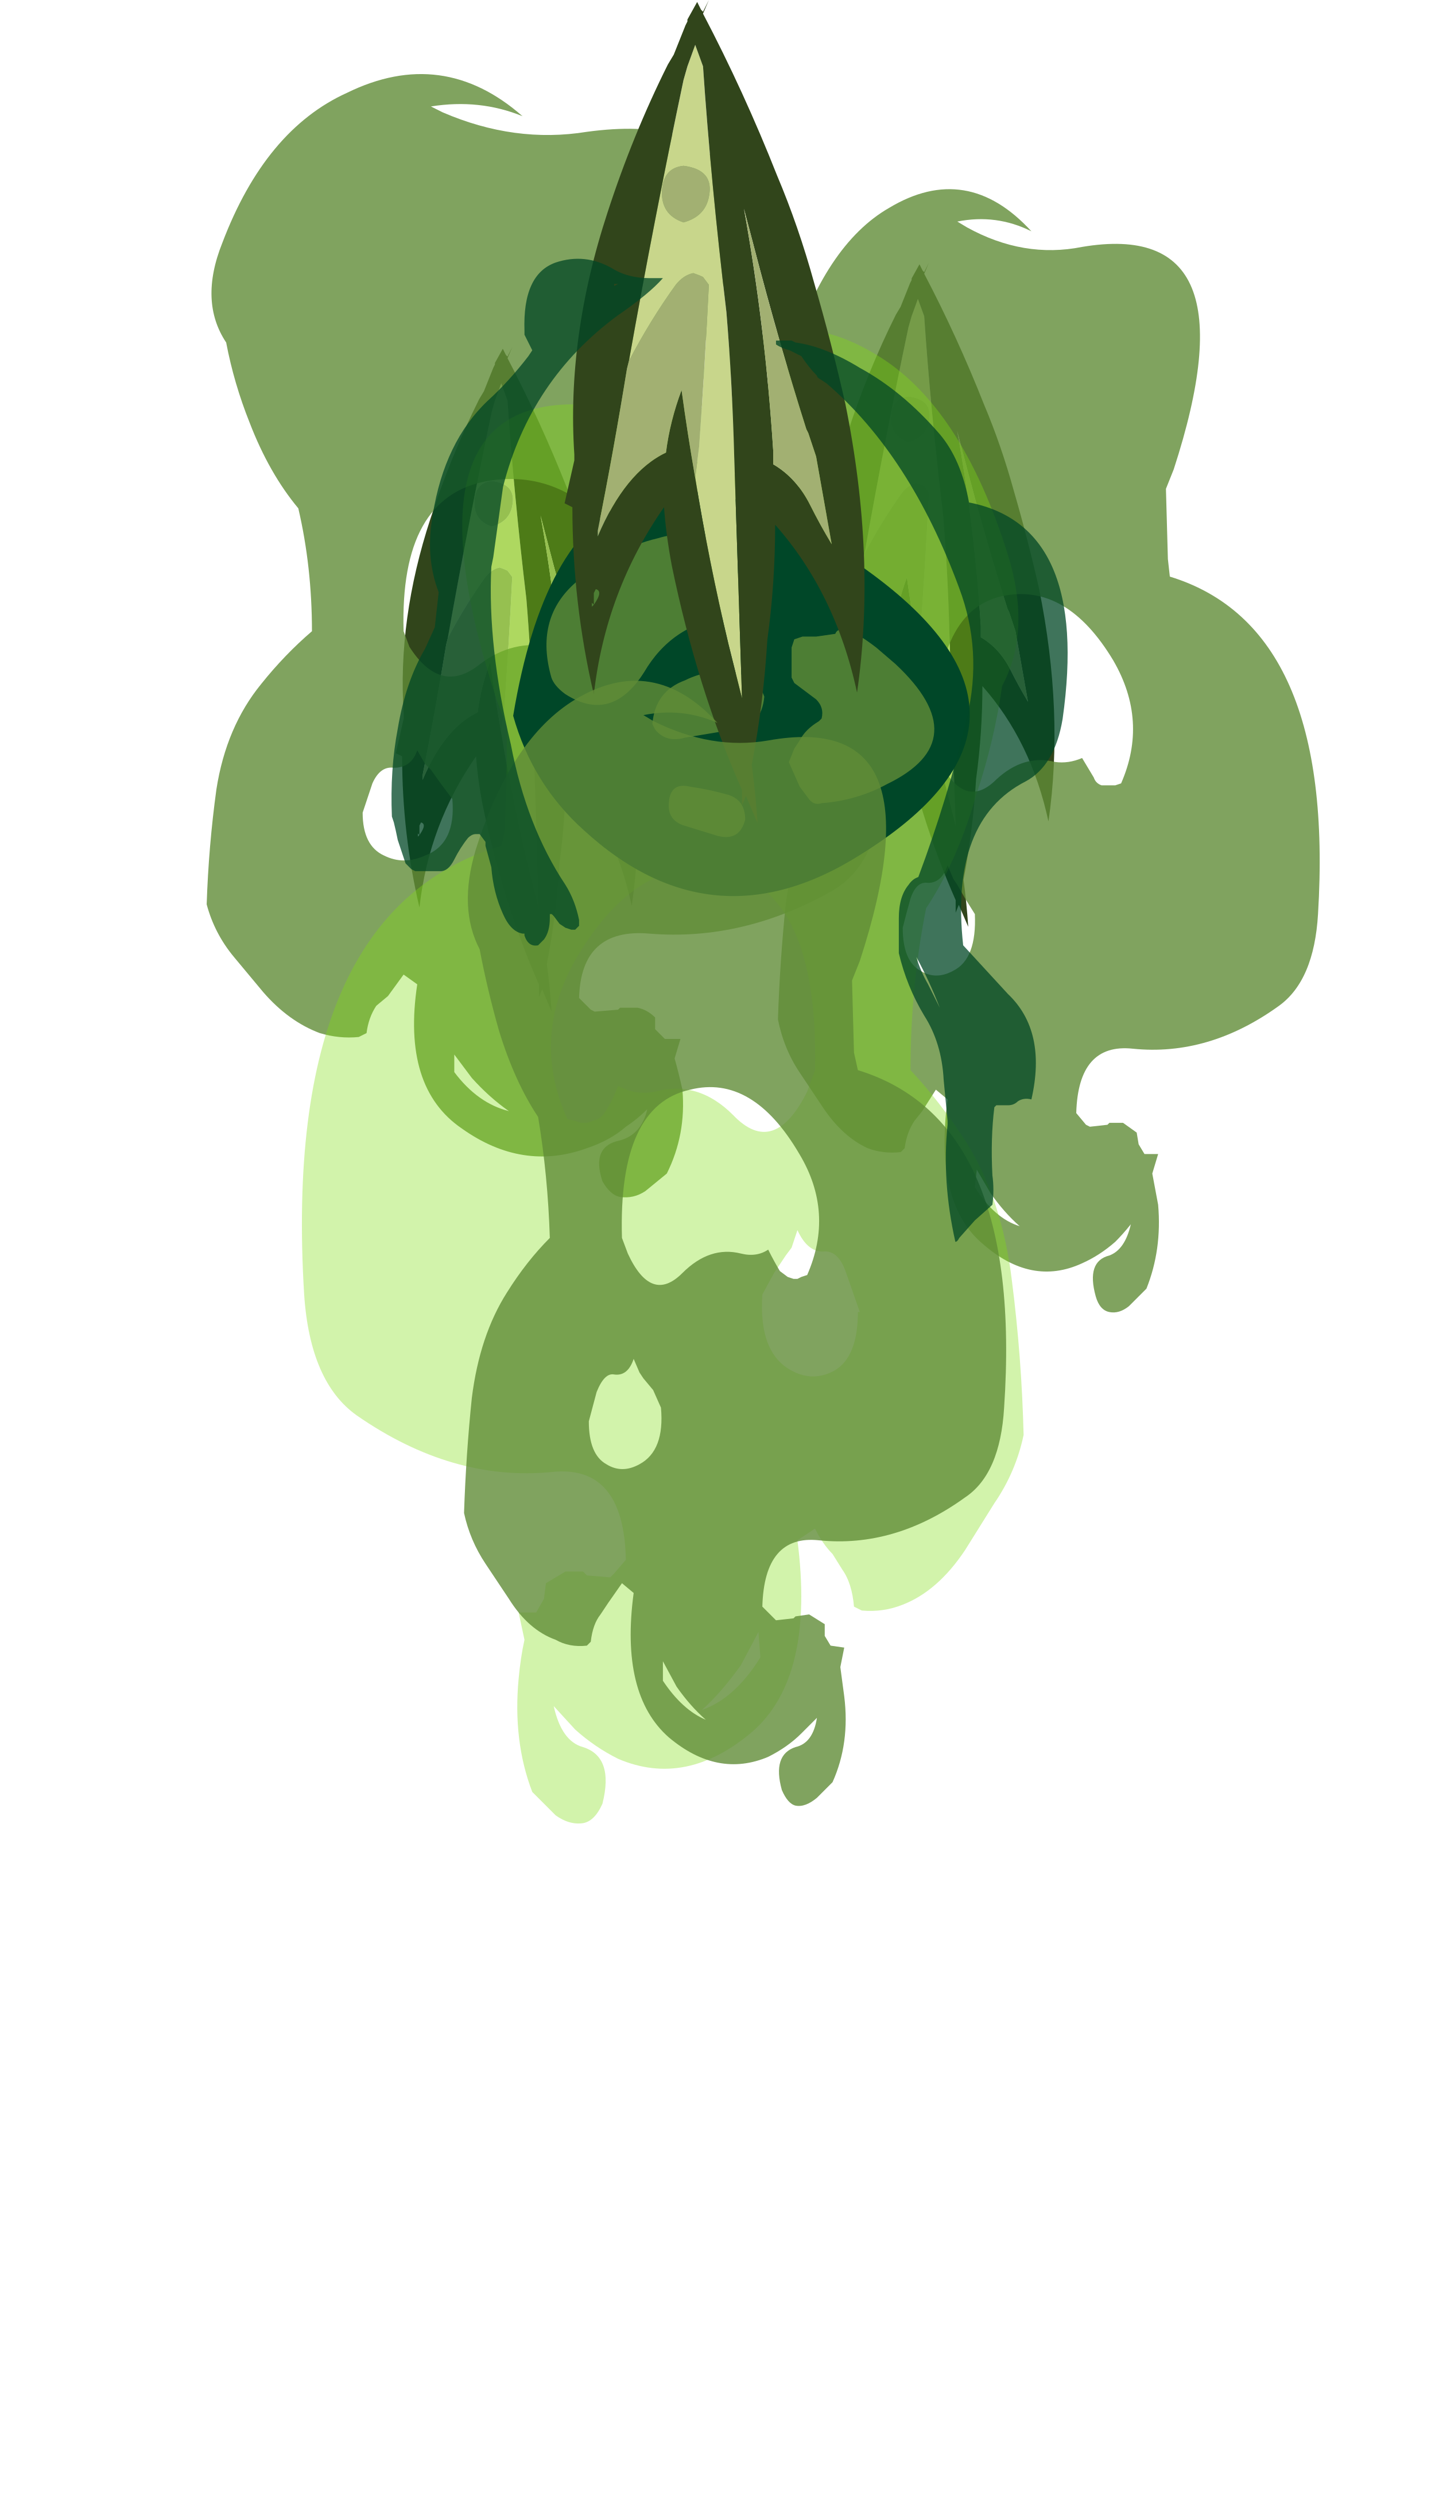 <?xml version="1.0" encoding="UTF-8" standalone="no"?>
<svg xmlns:ffdec="https://www.free-decompiler.com/flash" xmlns:xlink="http://www.w3.org/1999/xlink" ffdec:objectType="frame" height="448.55px" width="257.6px" xmlns="http://www.w3.org/2000/svg">
  <g transform="matrix(1.0, 0.0, 0.0, 1.0, 124.6, -0.15)">
    <use ffdec:characterId="695" height="21.1" transform="matrix(5.647, 0.0, 0.0, 5.647, 21.258, 47.288)" width="7.7" xlink:href="#shape0"/>
    <use ffdec:characterId="695" height="21.1" transform="matrix(5.647, 0.0, 0.0, 5.647, -53.542, 62.438)" width="7.7" xlink:href="#shape0"/>
    <use ffdec:characterId="696" height="44.85" transform="matrix(7.0, 0.0, 0.0, 7.0, -87.5, 13.3)" width="28.55" xlink:href="#shape1"/>
    <use ffdec:characterId="697" height="8.35" transform="matrix(0.0, -9.8, 9.8, 0.0, -32.48, 160.91)" width="7.4" xlink:href="#shape2"/>
    <use ffdec:characterId="698" height="7.1" transform="matrix(0.0, -9.8, 9.8, 0.0, -26.601, 150.13)" width="5.55" xlink:href="#shape3"/>
    <use ffdec:characterId="695" height="21.1" transform="matrix(7.0, 0.0, 0.0, 7.0, -23.25, 0.15)" width="7.7" xlink:href="#shape0"/>
    <use ffdec:characterId="699" height="39.65" transform="matrix(7.0, 0.0, 0.0, 7.0, -54.25, 46.55)" width="17.3" xlink:href="#shape4"/>
  </g>
  <defs>
    <g id="shape0" transform="matrix(1.0, 0.0, 0.0, 1.0, 3.85, 21.1)">
      <path d="M-2.2 -11.85 Q-1.55 -15.5 -0.8 -19.05 L-0.7 -19.4 -0.5 -19.95 -0.3 -19.4 Q-0.1 -16.45 0.3 -13.1 0.45 -11.3 0.5 -9.4 L0.7 -3.2 0.35 -4.6 Q-0.15 -6.7 -0.5 -8.85 -0.45 -9.25 -0.4 -9.65 -0.25 -11.75 -0.15 -13.8 L-0.3 -14.0 Q-0.4 -14.05 -0.55 -14.1 -0.8 -14.05 -1.0 -13.8 -1.65 -12.9 -2.2 -11.85 M-0.15 -16.05 Q0.0 -16.75 -0.8 -16.85 -1.3 -16.8 -1.35 -16.25 -1.4 -15.6 -0.8 -15.4 -0.25 -15.55 -0.15 -16.05" fill="#c8d68b" fill-rule="evenodd" stroke="none"/>
      <path d="M2.55 -13.85 Q3.0 -12.3 3.35 -10.75 4.15 -6.8 3.65 -3.35 3.1 -5.9 1.55 -7.65 1.55 -6.15 1.35 -4.7 1.25 -3.05 0.95 -1.5 1.05 -0.75 1.1 0.0 L0.8 -0.7 0.7 -0.45 0.7 -0.85 Q-0.45 -3.45 -1.1 -6.6 -1.25 -7.4 -1.3 -8.1 -2.8 -5.95 -3.1 -3.3 -3.65 -5.65 -3.65 -8.1 L-3.85 -8.2 -3.6 -9.3 -3.6 -9.45 Q-3.8 -12.45 -2.75 -15.65 -2.1 -17.65 -1.2 -19.45 L-1.05 -19.7 -0.75 -20.45 -0.7 -20.55 -0.7 -20.6 -0.45 -21.05 -0.35 -20.85 -0.3 -20.8 -0.15 -21.1 -0.3 -20.75 Q0.75 -18.75 1.6 -16.6 2.15 -15.3 2.55 -13.85 M0.75 -15.75 Q1.3 -12.7 1.5 -9.55 L1.5 -9.2 Q2.1 -8.85 2.45 -8.15 2.7 -7.65 3.0 -7.15 L2.6 -9.4 2.4 -10.0 2.35 -10.1 Q1.65 -12.3 1.0 -14.8 L0.75 -15.75 M-0.5 -8.85 Q-0.15 -6.7 0.35 -4.6 L0.7 -3.2 0.5 -9.4 Q0.45 -11.3 0.3 -13.1 -0.1 -16.45 -0.3 -19.4 L-0.5 -19.95 -0.7 -19.4 -0.8 -19.05 Q-1.55 -15.5 -2.2 -11.85 L-2.25 -11.65 Q-2.6 -9.5 -3.0 -7.5 L-3.0 -7.35 Q-2.3 -9.0 -1.25 -9.5 -1.15 -10.3 -0.85 -11.1 -0.7 -10.0 -0.5 -8.85 M-3.05 -6.0 L-3.1 -5.9 -3.1 -5.6 Q-2.85 -5.95 -3.05 -6.0 M-3.1 -5.6 L-3.15 -5.65 -3.15 -5.55 -3.1 -5.6" fill="#31451b" fill-rule="evenodd" stroke="none"/>
      <path d="M0.75 -15.75 L1.0 -14.8 Q1.65 -12.3 2.35 -10.1 L2.4 -10.0 2.6 -9.4 3.0 -7.15 Q2.7 -7.65 2.45 -8.15 2.1 -8.85 1.5 -9.2 L1.5 -9.55 Q1.3 -12.7 0.75 -15.75 M-2.2 -11.85 Q-1.65 -12.9 -1.0 -13.8 -0.8 -14.05 -0.55 -14.1 -0.4 -14.05 -0.3 -14.0 L-0.15 -13.8 Q-0.25 -11.75 -0.4 -9.65 -0.45 -9.25 -0.5 -8.85 -0.7 -10.0 -0.85 -11.1 -1.15 -10.3 -1.25 -9.5 -2.3 -9.0 -3.0 -7.35 L-3.0 -7.5 Q-2.6 -9.5 -2.25 -11.65 L-2.2 -11.85 M-0.15 -16.05 Q-0.25 -15.55 -0.8 -15.4 -1.4 -15.6 -1.35 -16.25 -1.3 -16.8 -0.8 -16.85 0.0 -16.75 -0.15 -16.05" fill="#a2b072" fill-rule="evenodd" stroke="none"/>
    </g>
    <g id="shape1" transform="matrix(1.0, 0.0, 0.0, 1.0, 12.5, -1.9)">
      <path d="M5.0 5.35 Q7.0 4.15 8.65 5.95 7.75 5.5 6.75 5.7 L7.0 5.85 Q8.45 6.65 9.95 6.35 14.4 5.6 12.3 12.05 L12.1 12.55 12.15 14.35 12.2 14.8 Q16.45 16.1 16.0 23.45 15.9 25.15 15.0 25.8 13.2 27.1 11.25 26.9 9.85 26.75 9.8 28.55 L10.05 28.85 10.15 28.9 10.6 28.85 10.65 28.8 11.0 28.8 11.35 29.05 11.4 29.35 11.55 29.6 11.9 29.6 11.75 30.1 11.9 30.9 Q12.0 32.05 11.6 33.05 L11.15 33.5 Q10.9 33.7 10.65 33.65 10.4 33.6 10.3 33.25 10.05 32.35 10.65 32.2 11.05 32.05 11.2 31.4 11.0 31.65 10.8 31.85 10.4 32.2 9.95 32.4 8.65 33.0 7.4 31.9 6.15 30.85 6.5 28.2 L6.2 27.95 5.85 28.5 5.65 28.75 Q5.45 29.05 5.4 29.45 L5.3 29.55 Q4.85 29.6 4.45 29.45 3.8 29.15 3.3 28.4 L2.7 27.5 Q2.3 26.9 2.15 26.15 2.2 24.65 2.35 23.2 2.55 21.6 3.25 20.5 3.75 19.75 4.3 19.15 4.3 17.5 4.05 16.0 3.45 15.1 3.05 13.8 2.7 12.8 2.55 11.75 2.0 10.7 2.45 9.2 3.35 6.3 5.0 5.35 M6.0 22.65 Q5.7 22.6 5.55 23.05 5.45 23.4 5.35 23.8 5.35 24.65 5.8 24.9 6.2 25.15 6.65 24.9 7.25 24.6 7.2 23.45 L6.95 23.05 6.75 22.7 6.65 22.55 6.5 22.2 Q6.35 22.65 6.0 22.65 M7.9 15.3 Q6.1 15.7 6.2 19.15 L6.3 19.55 Q6.95 20.8 7.75 20.0 8.45 19.35 9.25 19.55 9.6 19.6 9.95 19.45 L10.25 19.95 Q10.3 20.1 10.45 20.15 L10.8 20.15 10.95 20.1 Q11.65 18.5 10.75 16.95 9.55 14.95 7.9 15.3 M7.25 30.0 L7.2 30.45 Q7.7 31.25 8.35 31.45 7.95 31.1 7.6 30.6 L7.25 30.0" fill="#608c38" fill-opacity="0.8" fill-rule="evenodd" stroke="none"/>
      <path d="M3.55 22.85 Q1.25 24.15 -1.15 23.95 -2.9 23.8 -2.95 25.6 L-2.65 25.9 -2.55 25.95 -1.95 25.9 -1.9 25.85 -1.45 25.85 Q-1.2 25.9 -1.0 26.1 L-1.0 26.4 -0.75 26.65 -0.35 26.65 -0.5 27.15 Q-0.4 27.5 -0.3 27.95 -0.2 29.1 -0.7 30.1 L-1.25 30.55 Q-1.55 30.75 -1.9 30.7 -2.15 30.65 -2.35 30.3 -2.65 29.4 -1.9 29.25 -1.35 29.1 -1.2 28.45 -1.45 28.7 -1.75 28.9 -2.15 29.25 -2.75 29.45 -4.4 30.05 -5.95 28.95 -7.5 27.9 -7.1 25.25 L-7.45 25.0 -7.85 25.55 -8.15 25.8 Q-8.35 26.1 -8.4 26.5 L-8.6 26.6 Q-9.1 26.65 -9.6 26.5 -10.4 26.2 -11.05 25.45 L-11.8 24.55 Q-12.3 23.95 -12.5 23.2 -12.45 21.7 -12.25 20.25 -12.0 18.65 -11.1 17.55 -10.5 16.8 -9.8 16.2 -9.8 14.55 -10.15 13.05 -10.9 12.15 -11.4 10.85 -11.8 9.85 -12.0 8.8 -12.7 7.75 -12.1 6.25 -11.0 3.35 -8.9 2.4 -6.45 1.2 -4.4 3.0 -5.5 2.55 -6.75 2.75 L-6.45 2.9 Q-4.6 3.7 -2.75 3.4 2.8 2.65 0.15 9.1 L-0.1 9.6 -0.05 11.4 0.05 11.85 Q5.35 13.15 4.8 20.5 4.65 22.2 3.55 22.85 M-7.3 16.6 Q-6.5 17.85 -5.5 17.05 -4.65 16.4 -3.65 16.6 -3.15 16.65 -2.75 16.5 L-2.4 17.0 -2.15 17.2 -1.7 17.2 -1.55 17.15 Q-0.65 15.55 -1.8 14.0 -3.25 12.0 -5.3 12.35 -7.55 12.75 -7.45 16.2 L-7.3 16.6 M-6.9 19.6 L-7.1 19.25 Q-7.25 19.7 -7.7 19.7 -8.05 19.65 -8.25 20.1 L-8.5 20.85 Q-8.5 21.7 -7.95 21.95 -7.45 22.2 -6.9 21.95 -6.1 21.65 -6.2 20.5 L-6.5 20.1 -6.75 19.75 -6.9 19.6 M-6.15 27.5 Q-5.55 28.3 -4.75 28.5 -5.25 28.15 -5.7 27.65 L-6.15 27.05 -6.15 27.5" fill="#608c38" fill-opacity="0.8" fill-rule="evenodd" stroke="none"/>
      <path d="M2.0 9.8 Q2.15 9.7 2.35 9.6 1.0 9.35 -0.15 9.9 2.0 7.5 4.65 9.1 6.85 10.4 8.05 14.25 8.65 16.2 7.9 17.6 7.7 19.0 7.25 20.35 6.75 22.1 5.95 23.3 5.55 25.3 5.55 27.45 6.3 28.25 6.95 29.25 7.9 30.75 8.15 32.85 8.4 34.8 8.45 36.8 8.25 37.75 7.7 38.55 L6.95 39.75 Q6.25 40.8 5.35 41.15 4.85 41.35 4.3 41.3 L4.1 41.2 Q4.05 40.6 3.8 40.25 L3.55 39.85 Q3.3 39.6 3.1 39.2 L2.65 39.5 Q3.1 43.0 1.5 44.4 -0.2 45.85 -1.95 45.1 -2.55 44.8 -3.05 44.35 L-3.6 43.75 Q-3.4 44.65 -2.85 44.8 -2.05 45.05 -2.35 46.25 -2.55 46.7 -2.85 46.75 -3.2 46.8 -3.55 46.55 L-4.15 45.95 Q-4.65 44.65 -4.5 43.05 -4.45 42.5 -4.35 42.05 L-4.5 41.35 -4.05 41.35 -3.85 41.0 -3.8 40.6 -3.3 40.3 -2.85 40.3 -2.75 40.4 -2.15 40.45 -2.05 40.35 -1.75 40.0 Q-1.8 37.55 -3.65 37.75 -6.2 38.0 -8.65 36.3 -9.85 35.45 -10.0 33.2 -10.6 23.4 -4.95 21.7 -4.85 21.4 -4.85 21.1 -4.8 19.9 -4.8 18.65 L-5.05 18.0 Q-7.85 9.45 -1.9 10.5 0.05 10.85 2.0 9.8 M0.8 22.35 Q-1.4 21.85 -3.0 24.55 -4.2 26.6 -3.25 28.7 L-3.05 28.75 -2.9 28.8 -2.75 28.8 -2.6 28.75 Q-2.4 28.7 -2.3 28.55 -2.1 28.25 -1.95 27.85 -1.5 28.1 -1.0 28.0 0.1 27.7 1.0 28.6 2.05 29.7 2.9 28.0 L3.1 27.45 Q3.2 22.9 0.8 22.35 M4.25 33.65 L3.9 32.65 Q3.7 32.05 3.3 32.1 2.9 32.1 2.65 31.55 L2.5 32.0 2.35 32.2 2.05 32.65 1.75 33.2 Q1.65 34.7 2.5 35.15 3.05 35.45 3.6 35.15 4.2 34.8 4.2 33.65 L4.25 33.65 M0.2 43.85 Q1.05 43.55 1.7 42.5 L1.65 41.85 1.2 42.7 Q0.7 43.4 0.2 43.85" fill="#81de11" fill-opacity="0.353" fill-rule="evenodd" stroke="none"/>
    </g>
    <g id="shape2" transform="matrix(1.0, 0.0, 0.0, 1.0, 3.7, 8.35)">
      <path d="M-2.5 -7.05 Q-1.65 -8.0 -0.4 -8.35 6.2 -7.25 2.25 -1.85 -0.5 1.95 -2.95 -2.0 -4.65 -4.7 -2.5 -7.05" fill="#004728" fill-rule="evenodd" stroke="none"/>
    </g>
    <g id="shape3" transform="matrix(1.0, 0.0, 0.0, 1.0, 2.6, 7.75)">
      <path d="M0.3 -7.65 Q1.35 -7.95 2.0 -7.25 2.65 -6.55 2.85 -5.7 3.0 -5.2 2.85 -4.75 L2.75 -4.7 Q2.55 -4.6 2.4 -4.45 2.25 -4.25 2.05 -4.1 L1.9 -4.05 Q1.45 -4.1 1.4 -4.5 1.25 -5.45 0.4 -5.95 -0.55 -6.55 0.0 -7.4 0.15 -7.6 0.3 -7.65 M0.35 -4.15 Q0.25 -3.85 -0.05 -3.75 -0.6 -3.8 -0.65 -4.3 L-0.8 -5.2 Q-0.9 -5.55 -0.65 -5.75 L-0.55 -5.8 Q0.05 -5.75 0.25 -5.2 0.5 -4.7 0.35 -4.15 M0.3 -3.25 L0.85 -3.25 1.0 -3.2 1.05 -3.05 1.05 -2.8 1.1 -2.45 Q1.35 -2.35 0.85 -1.7 L0.55 -1.35 Q-0.85 0.15 -1.65 -1.5 -1.95 -2.05 -2.0 -2.7 -2.05 -2.85 -1.9 -2.95 L-1.7 -3.1 -1.25 -3.3 -1.0 -3.2 -0.85 -3.1 Q-0.65 -3.0 -0.5 -2.75 L-0.45 -2.7 Q-0.25 -2.65 -0.1 -2.8 L0.2 -3.2 0.3 -3.25 M-2.4 -5.25 Q-2.3 -5.5 -2.05 -5.5 -1.6 -5.5 -1.7 -5.1 -1.75 -4.75 -1.85 -4.4 -1.95 -4.1 -2.3 -4.1 -2.7 -4.2 -2.6 -4.6 L-2.4 -5.25 M-1.6 -2.6 L-1.6 -2.6" fill="#608c38" fill-opacity="0.8" fill-rule="evenodd" stroke="none"/>
    </g>
    <g id="shape4" transform="matrix(1.0, 0.0, 0.0, 1.0, 7.75, -6.65)">
      <path d="M4.05 25.15 L4.1 27.0 4.2 27.45 Q8.45 28.75 7.95 36.1 7.85 37.8 6.95 38.4 5.15 39.7 3.2 39.5 1.8 39.35 1.75 41.2 L2.1 41.55 2.55 41.5 2.6 41.45 2.95 41.4 3.35 41.65 3.35 41.95 3.5 42.2 3.85 42.25 3.75 42.75 3.85 43.5 Q4.0 44.7 3.55 45.7 L3.15 46.1 Q2.85 46.35 2.6 46.3 2.4 46.25 2.25 45.9 2.0 45.0 2.6 44.8 3.05 44.7 3.15 44.05 L2.75 44.45 Q2.4 44.8 1.9 45.05 0.6 45.6 -0.65 44.55 -1.9 43.45 -1.55 40.85 L-1.85 40.6 -2.2 41.1 -2.4 41.4 Q-2.6 41.65 -2.65 42.1 L-2.75 42.2 Q-3.2 42.25 -3.55 42.05 -4.25 41.8 -4.75 41.0 L-5.35 40.1 Q-5.75 39.5 -5.9 38.8 -5.85 37.3 -5.7 35.85 -5.5 34.25 -4.8 33.15 -4.3 32.35 -3.7 31.75 -3.75 30.15 -4.0 28.65 -4.6 27.75 -5.0 26.45 -5.3 25.4 -5.5 24.35 -6.05 23.3 -5.6 21.8 -4.7 18.95 -3.05 17.95 -1.05 16.75 0.6 18.55 -0.3 18.15 -1.3 18.35 L-1.05 18.5 Q0.45 19.25 1.9 19.0 6.35 18.2 4.25 24.65 L4.05 25.15 M-0.85 36.1 L-1.05 35.65 -1.3 35.35 -1.4 35.2 -1.55 34.85 Q-1.7 35.3 -2.05 35.25 -2.3 35.2 -2.5 35.7 L-2.7 36.45 Q-2.7 37.3 -2.25 37.55 -1.85 37.8 -1.4 37.55 -0.75 37.2 -0.85 36.1 M2.75 32.75 L2.9 32.7 Q3.6 31.1 2.7 29.6 1.5 27.55 -0.1 27.95 -1.95 28.35 -1.85 31.75 L-1.7 32.15 Q-1.1 33.45 -0.3 32.65 0.4 31.95 1.2 32.15 1.6 32.25 1.9 32.05 2.05 32.35 2.2 32.6 L2.4 32.75 2.55 32.8 2.65 32.8 2.75 32.75 M-0.8 43.1 Q-0.3 43.85 0.3 44.1 -0.1 43.75 -0.45 43.25 L-0.8 42.6 -0.8 43.1" fill="#608c38" fill-opacity="0.8" fill-rule="evenodd" stroke="none"/>
      <path d="M2.6 8.8 Q3.35 8.9 4.25 9.45 5.35 10.05 6.3 11.15 6.85 11.8 7.05 12.9 10.15 13.5 9.45 18.45 9.25 19.65 8.5 20.05 6.55 21.05 6.9 24.25 L8.05 25.5 Q9.05 26.45 8.65 28.2 8.45 28.15 8.3 28.25 8.2 28.35 8.05 28.35 L7.75 28.35 7.7 28.4 Q7.6 29.2 7.65 30.15 7.7 30.5 7.65 30.9 L7.2 31.3 6.8 31.75 Q6.75 31.85 6.7 31.85 6.35 30.3 6.5 28.85 L6.5 28.75 6.4 27.7 Q6.35 26.75 5.9 26.05 5.45 25.3 5.25 24.45 L5.25 23.55 Q5.25 23.0 5.5 22.7 5.6 22.55 5.75 22.5 6.5 20.5 7.0 18.4 7.4 16.7 6.8 15.1 5.55 11.7 3.4 9.85 L3.25 9.75 Q3.15 9.7 3.15 9.65 2.95 9.45 2.75 9.15 L2.45 9.0 Q2.25 8.95 2.1 8.85 L2.1 8.75 2.5 8.75 2.6 8.8 M6.3 25.85 Q6.05 25.2 5.7 24.55 5.8 24.9 6.0 25.25 L6.3 25.85 M-4.35 8.6 L-4.35 8.5 Q-4.4 7.05 -3.55 6.75 -2.8 6.5 -2.1 6.9 -1.7 7.15 -1.15 7.15 L-0.8 7.15 Q-1.15 7.55 -1.95 8.1 -4.2 9.75 -4.9 12.5 L-5.15 14.3 -5.2 14.55 Q-5.3 16.6 -4.7 19.1 -4.5 20.15 -4.15 21.05 -3.8 21.95 -3.3 22.7 -3.05 23.1 -2.95 23.6 L-2.95 23.75 -3.05 23.85 -3.15 23.85 -3.3 23.8 -3.45 23.7 -3.6 23.5 -3.65 23.45 -3.7 23.45 -3.7 23.55 Q-3.7 23.9 -3.85 24.1 L-4.0 24.25 Q-4.25 24.3 -4.35 24.0 L-4.35 23.95 -4.4 23.95 Q-4.7 23.9 -4.9 23.45 -5.15 22.9 -5.2 22.25 L-5.35 21.7 -5.35 21.6 -5.5 21.4 -5.6 21.4 Q-5.7 21.4 -5.8 21.5 -6.0 21.75 -6.15 22.05 -6.3 22.35 -6.5 22.35 L-7.15 22.35 -7.25 22.3 -7.4 22.15 -7.6 21.55 Q-7.65 21.3 -7.7 21.1 L-7.75 20.95 Q-7.8 19.75 -7.6 18.7 -7.4 17.5 -6.9 16.65 L-6.65 16.1 -6.55 15.2 Q-6.9 14.3 -6.7 13.2 -6.4 11.35 -5.3 10.3 -4.75 9.8 -4.25 9.15 L-4.15 9.0 -4.35 8.6 M-1.95 7.3 L-2.05 7.3 -2.05 7.35 -1.95 7.3" fill="#004726" fill-opacity="0.753" fill-rule="evenodd" stroke="none"/>
    </g>
  </defs>
</svg>
